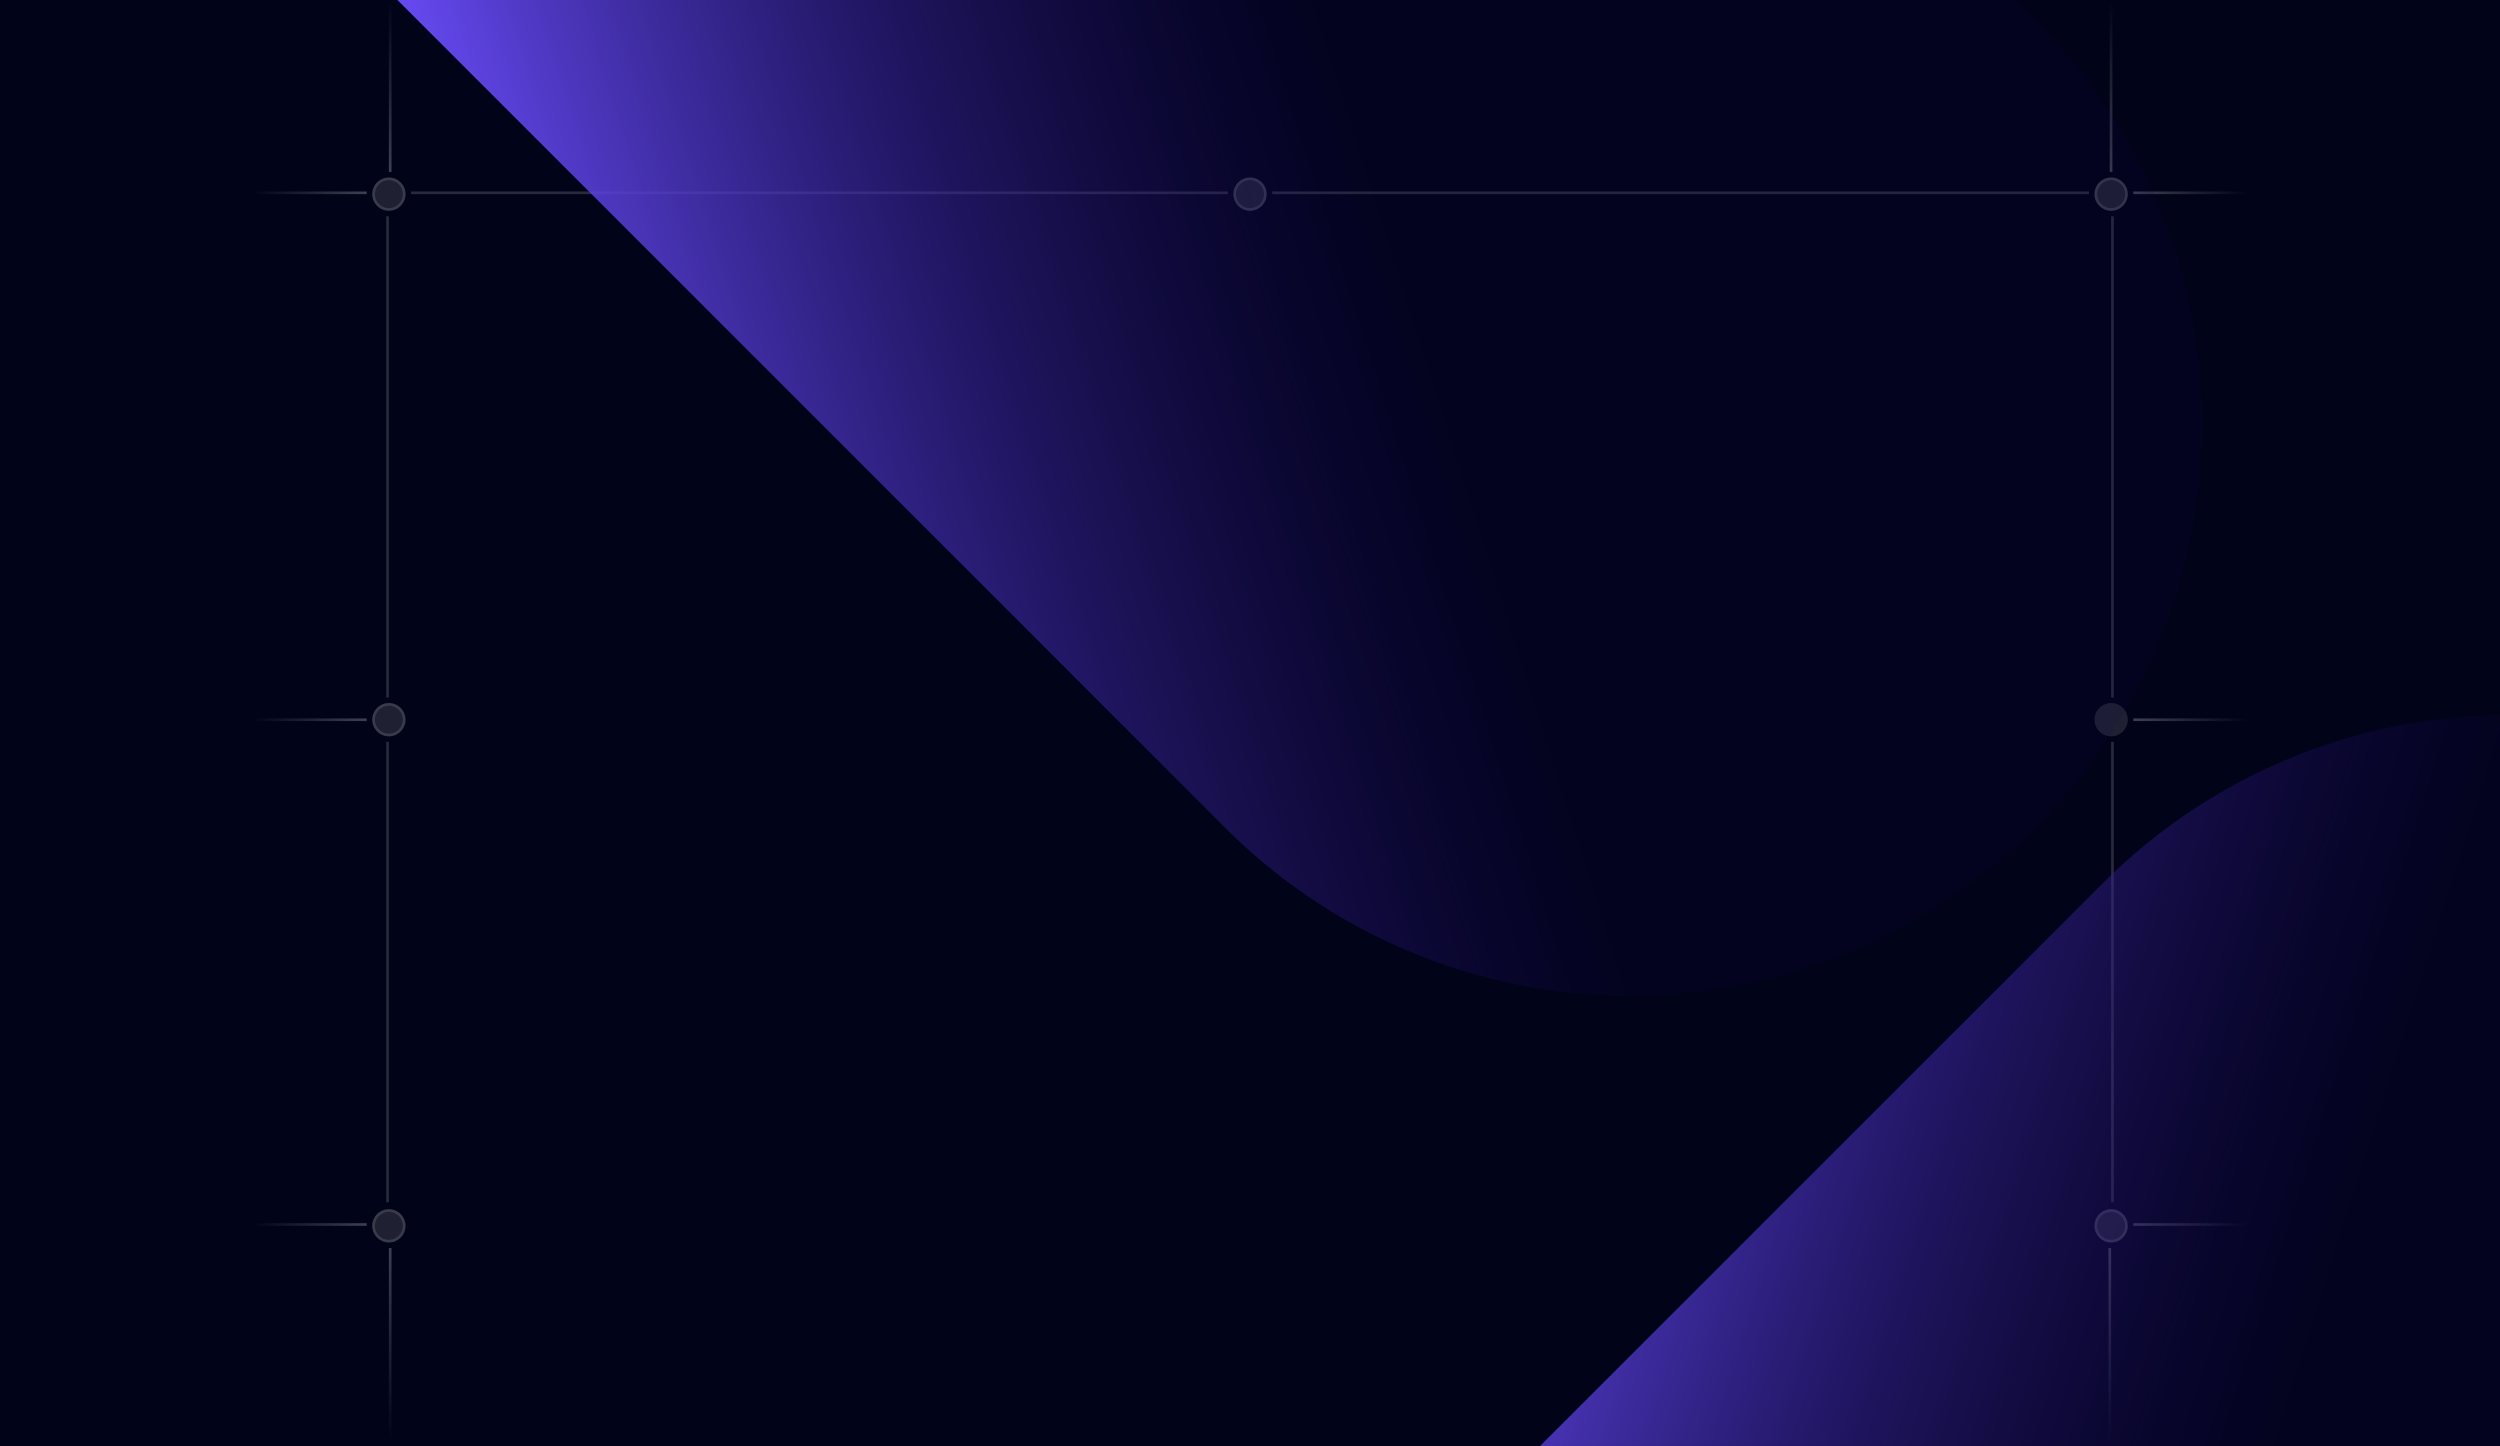 <svg width="944" height="546" viewBox="0 0 944 546" fill="none" xmlns="http://www.w3.org/2000/svg">
<g clip-path="url(#clip0_1_5)">
<rect width="944" height="546" fill="#919191"/>
<rect width="944" height="546" fill="#010318"/>
<line x1="147.337" y1="-2.18557e-08" x2="147.337" y2="64.928" stroke="url(#paint0_linear_1_5)" stroke-opacity="0.24"/>
<line x1="797.139" y1="-2.18557e-08" x2="797.139" y2="64.928" stroke="url(#paint1_linear_1_5)" stroke-opacity="0.24"/>
<circle cx="146.838" cy="73.305" r="6.283" fill="white" fill-opacity="0.12"/>
<circle cx="146.838" cy="73.305" r="5.783" stroke="white" stroke-opacity="0.12"/>
<circle cx="797.162" cy="73.305" r="6.283" fill="#1F2134"/>
<circle cx="797.162" cy="73.305" r="5.783" stroke="white" stroke-opacity="0.12"/>
<circle cx="472" cy="73.305" r="6.283" fill="white" fill-opacity="0.12"/>
<circle cx="472" cy="73.305" r="5.783" stroke="white" stroke-opacity="0.12"/>
<line x1="95" y1="72.806" x2="138.46" y2="72.806" stroke="url(#paint2_linear_1_5)" stroke-opacity="0.24"/>
<line x1="805.54" y1="72.806" x2="849" y2="72.806" stroke="url(#paint3_linear_1_5)" stroke-opacity="0.24"/>
<line x1="155.215" y1="72.806" x2="463.622" y2="72.805" stroke="white" stroke-opacity="0.16"/>
<line x1="147.337" y1="471.25" x2="147.337" y2="544.556" stroke="url(#paint4_linear_1_5)" stroke-opacity="0.24"/>
<circle cx="146.838" cy="271.754" r="6.283" fill="white" fill-opacity="0.12"/>
<circle cx="146.838" cy="271.754" r="5.783" stroke="white" stroke-opacity="0.12"/>
<circle cx="146.838" cy="462.872" r="6.283" fill="white" fill-opacity="0.12"/>
<circle cx="146.838" cy="462.872" r="5.783" stroke="white" stroke-opacity="0.12"/>
<line x1="95" y1="462.372" x2="138.46" y2="462.372" stroke="url(#paint5_linear_1_5)" stroke-opacity="0.24"/>
<line x1="95" y1="271.778" x2="138.46" y2="271.778" stroke="url(#paint6_linear_1_5)" stroke-opacity="0.24"/>
<line x1="146.337" y1="453.971" x2="146.337" y2="280.132" stroke="white" stroke-opacity="0.16"/>
<line x1="146.337" y1="263.376" x2="146.338" y2="81.683" stroke="white" stroke-opacity="0.16"/>
<line y1="-0.5" x2="73.306" y2="-0.5" transform="matrix(-4.37114e-08 1 1 4.37114e-08 797.162 471.25)" stroke="url(#paint7_linear_1_5)" stroke-opacity="0.24"/>
<circle cx="6.283" cy="6.283" r="6.283" transform="matrix(-1 0 0 1 803.446 265.471)" fill="white" fill-opacity="0.12"/>
<circle cx="6.283" cy="6.283" r="6.283" transform="matrix(-1 0 0 1 803.446 456.589)" fill="white" fill-opacity="0.12"/>
<circle cx="6.283" cy="6.283" r="5.783" transform="matrix(-1 0 0 1 803.446 456.589)" stroke="white" stroke-opacity="0.12"/>
<line y1="-0.5" x2="43.46" y2="-0.5" transform="matrix(-1 -8.74228e-08 -8.74228e-08 1 849 462.872)" stroke="url(#paint8_linear_1_5)" stroke-opacity="0.24"/>
<line y1="-0.5" x2="43.46" y2="-0.5" transform="matrix(-1 -8.74228e-08 -8.74228e-08 1 849 272.278)" stroke="url(#paint9_linear_1_5)" stroke-opacity="0.24"/>
<line y1="-0.5" x2="173.839" y2="-0.5" transform="matrix(-4.37114e-08 -1 -1 4.37114e-08 797.162 453.971)" stroke="white" stroke-opacity="0.16"/>
<line y1="-0.5" x2="181.693" y2="-0.5" transform="matrix(-4.37114e-08 -1 -1 4.37114e-08 797.162 263.376)" stroke="white" stroke-opacity="0.16"/>
<line x1="480.378" y1="72.806" x2="788.785" y2="72.805" stroke="white" stroke-opacity="0.16"/>
<g style="mix-blend-mode:plus-lighter" filter="url(#filter0_f_1_5)">
<path d="M615.54 160L301.54 -154L-12.46 -468" stroke="url(#paint10_linear_1_5)" stroke-width="432" stroke-linecap="round"/>
</g>
<g style="mix-blend-mode:plus-lighter" filter="url(#filter1_f_1_5)">
<path d="M947 486L633 800L319 1114" stroke="url(#paint11_linear_1_5)" stroke-width="432" stroke-linecap="round"/>
</g>
</g>
<defs>
<filter id="filter0_f_1_5" x="-316.46" y="-772" width="1236" height="1236" filterUnits="userSpaceOnUse" color-interpolation-filters="sRGB">
<feFlood flood-opacity="0" result="BackgroundImageFix"/>
<feBlend mode="normal" in="SourceGraphic" in2="BackgroundImageFix" result="shape"/>
<feGaussianBlur stdDeviation="44" result="effect1_foregroundBlur_1_5"/>
</filter>
<filter id="filter1_f_1_5" x="15" y="182" width="1236" height="1236" filterUnits="userSpaceOnUse" color-interpolation-filters="sRGB">
<feFlood flood-opacity="0" result="BackgroundImageFix"/>
<feBlend mode="normal" in="SourceGraphic" in2="BackgroundImageFix" result="shape"/>
<feGaussianBlur stdDeviation="44" result="effect1_foregroundBlur_1_5"/>
</filter>
<linearGradient id="paint0_linear_1_5" x1="146.337" y1="2.18557e-08" x2="146.337" y2="64.928" gradientUnits="userSpaceOnUse">
<stop stop-color="white" stop-opacity="0"/>
<stop offset="1" stop-color="white"/>
</linearGradient>
<linearGradient id="paint1_linear_1_5" x1="796.139" y1="2.18557e-08" x2="796.139" y2="64.928" gradientUnits="userSpaceOnUse">
<stop stop-color="white" stop-opacity="0"/>
<stop offset="1" stop-color="white"/>
</linearGradient>
<linearGradient id="paint2_linear_1_5" x1="95" y1="73.806" x2="138.46" y2="73.806" gradientUnits="userSpaceOnUse">
<stop stop-color="white" stop-opacity="0"/>
<stop offset="1" stop-color="white"/>
</linearGradient>
<linearGradient id="paint3_linear_1_5" x1="805.54" y1="73.806" x2="849" y2="73.806" gradientUnits="userSpaceOnUse">
<stop stop-color="white"/>
<stop offset="1" stop-color="white" stop-opacity="0"/>
</linearGradient>
<linearGradient id="paint4_linear_1_5" x1="146.337" y1="471.25" x2="146.337" y2="544.556" gradientUnits="userSpaceOnUse">
<stop stop-color="white"/>
<stop offset="1" stop-color="white" stop-opacity="0"/>
</linearGradient>
<linearGradient id="paint5_linear_1_5" x1="95" y1="463.372" x2="138.46" y2="463.372" gradientUnits="userSpaceOnUse">
<stop stop-color="white" stop-opacity="0"/>
<stop offset="1" stop-color="white"/>
</linearGradient>
<linearGradient id="paint6_linear_1_5" x1="95" y1="272.778" x2="138.46" y2="272.778" gradientUnits="userSpaceOnUse">
<stop stop-color="white" stop-opacity="0"/>
<stop offset="1" stop-color="white"/>
</linearGradient>
<linearGradient id="paint7_linear_1_5" x1="0" y1="0.5" x2="73.306" y2="0.5" gradientUnits="userSpaceOnUse">
<stop stop-color="white"/>
<stop offset="1" stop-color="white" stop-opacity="0"/>
</linearGradient>
<linearGradient id="paint8_linear_1_5" x1="0" y1="0.5" x2="43.46" y2="0.5" gradientUnits="userSpaceOnUse">
<stop stop-color="white" stop-opacity="0"/>
<stop offset="1" stop-color="white"/>
</linearGradient>
<linearGradient id="paint9_linear_1_5" x1="0" y1="0.5" x2="43.46" y2="0.5" gradientUnits="userSpaceOnUse">
<stop stop-color="white" stop-opacity="0"/>
<stop offset="1" stop-color="white"/>
</linearGradient>
<linearGradient id="paint10_linear_1_5" x1="383.058" y1="-451.5" x2="28.754" y2="-339.312" gradientUnits="userSpaceOnUse">
<stop offset="0.062" stop-color="#0F024E" stop-opacity="0.13"/>
<stop offset="0.997" stop-color="#6D4FFF"/>
<stop offset="1" stop-color="white" stop-opacity="0.14"/>
</linearGradient>
<linearGradient id="paint11_linear_1_5" x1="714.518" y1="1097.5" x2="360.214" y2="985.312" gradientUnits="userSpaceOnUse">
<stop offset="0.062" stop-color="#0F024E" stop-opacity="0.13"/>
<stop offset="0.997" stop-color="#6D4FFF"/>
<stop offset="1" stop-color="white" stop-opacity="0.14"/>
</linearGradient>
<clipPath id="clip0_1_5">
<rect width="944" height="546" fill="white"/>
</clipPath>
</defs>
</svg>
